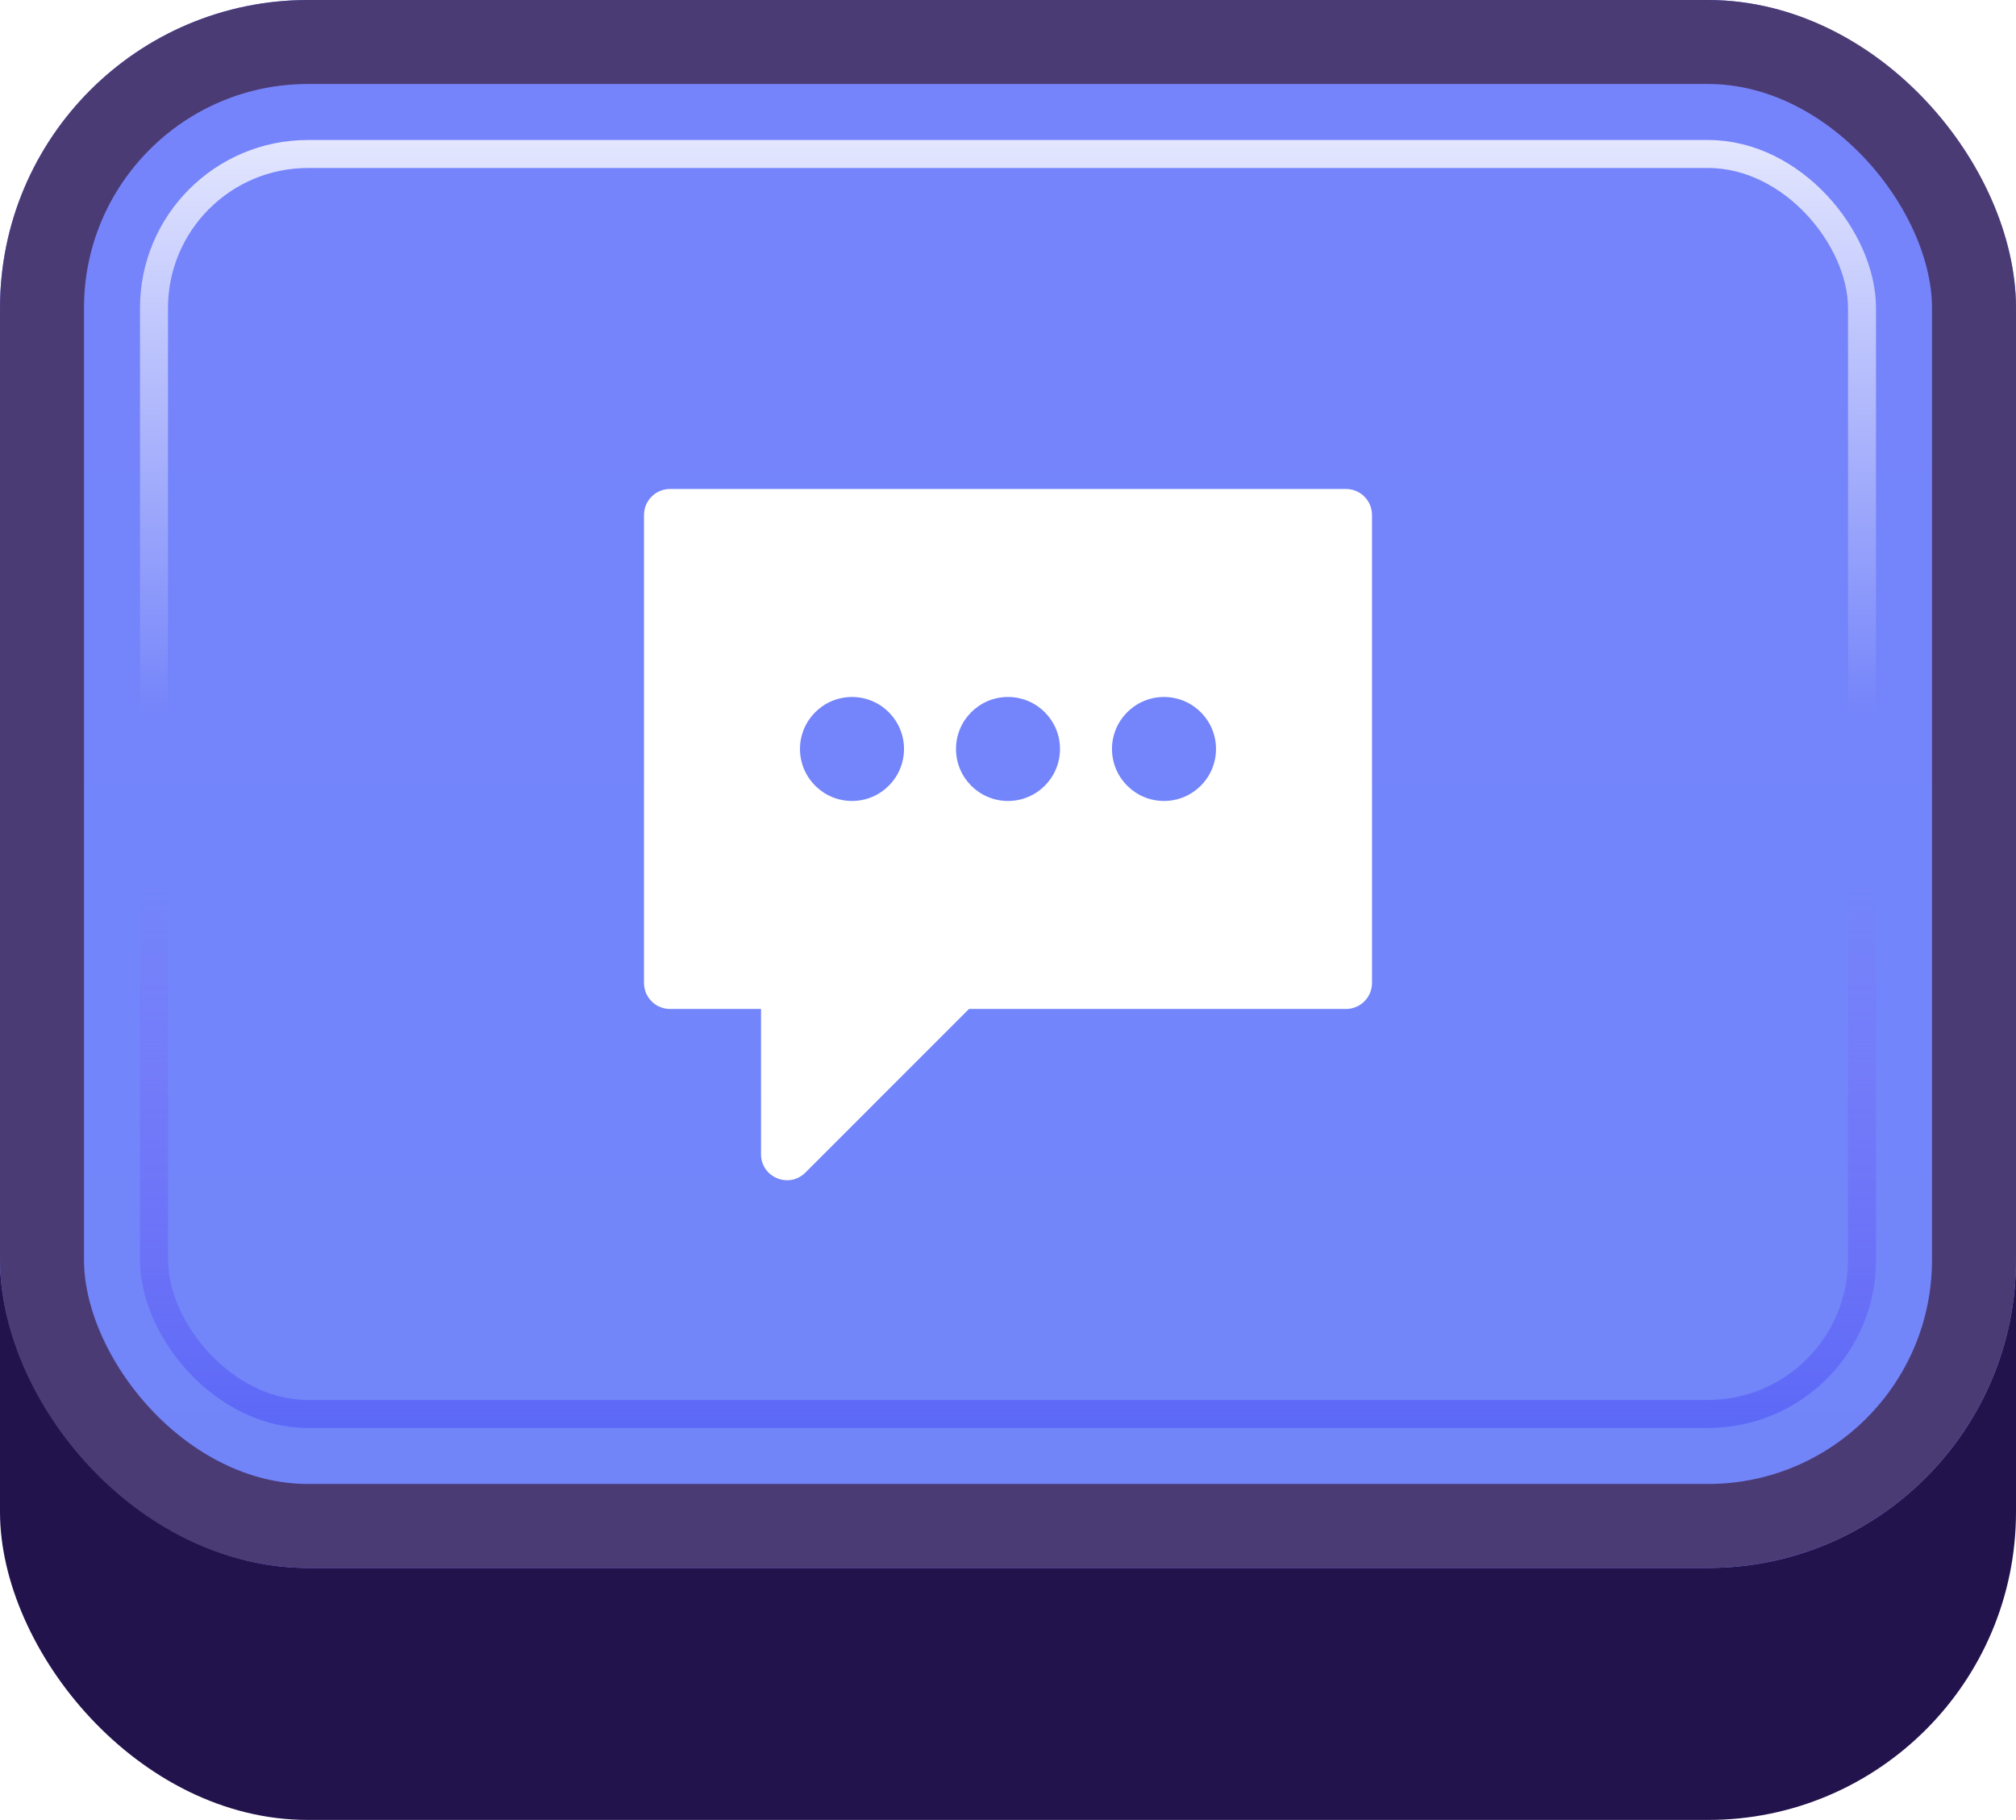 <svg width="72" height="65" viewBox="0 0 72 65" fill="none" xmlns="http://www.w3.org/2000/svg">
<g id="Buttons-Cartoon-II/Buttons/Square-Icon-Blue/TalkBubble-Idle">
<g id="@Fill/Square-Icon-Blue/Idle">
<g id="Rectangle" filter="url(#filter0_d_1085_54209)">
<rect width="72" height="62" rx="11" fill="#23134D"/>
</g>
<g id="Rectangle_2">
<g filter="url(#filter1_i_1085_54209)">
<rect width="72" height="56" rx="11" fill="url(#paint0_linear_1085_54209)"/>
</g>
<rect x="1.5" y="1.5" width="69" height="53" rx="9.5" stroke="#4B3B75" stroke-width="3"/>
</g>
<rect id="Rectangle_3" x="5.5" y="5.5" width="61" height="45" rx="5.5" stroke="url(#paint1_linear_1085_54209)" stroke-opacity="0.8"/>
<g id="Rectangle_4" style="mix-blend-mode:multiply">
<rect x="5.5" y="5.5" width="61" height="45" rx="5.5" stroke="url(#paint2_linear_1085_54209)" stroke-opacity="0.5"/>
</g>
</g>
<g id="Icon/TalkBubble">
<g id="Figure" filter="url(#filter2_d_1085_54209)">
<path fill-rule="evenodd" clip-rule="evenodd" d="M23 17.929C23 17.416 23.416 17 23.929 17H48.071C48.584 17 49 17.416 49 17.929V34.643C49 35.156 48.584 35.571 48.071 35.571H34.607L28.764 41.415C28.179 42 27.179 41.586 27.179 40.758L27.179 35.571H23.929C23.416 35.571 23 35.156 23 34.643V17.929ZM32.286 26.286C32.286 27.311 31.454 28.143 30.429 28.143C29.403 28.143 28.571 27.311 28.571 26.286C28.571 25.26 29.403 24.429 30.429 24.429C31.454 24.429 32.286 25.26 32.286 26.286ZM36 28.143C37.026 28.143 37.857 27.311 37.857 26.286C37.857 25.26 37.026 24.429 36 24.429C34.974 24.429 34.143 25.26 34.143 26.286C34.143 27.311 34.974 28.143 36 28.143ZM43.429 26.286C43.429 27.311 42.597 28.143 41.571 28.143C40.546 28.143 39.714 27.311 39.714 26.286C39.714 25.26 40.546 24.429 41.571 24.429C42.597 24.429 43.429 25.26 43.429 26.286Z" fill="white"/>
</g>
</g>
</g>
<defs>
<filter id="filter0_d_1085_54209" x="0" y="0" width="72" height="65" filterUnits="userSpaceOnUse" color-interpolation-filters="sRGB">
<feFlood flood-opacity="0" result="BackgroundImageFix"/>
<feColorMatrix in="SourceAlpha" type="matrix" values="0 0 0 0 0 0 0 0 0 0 0 0 0 0 0 0 0 0 127 0" result="hardAlpha"/>
<feOffset dy="3"/>
<feComposite in2="hardAlpha" operator="out"/>
<feColorMatrix type="matrix" values="0 0 0 0 0 0 0 0 0 0 0 0 0 0 0 0 0 0 0.25 0"/>
<feBlend mode="normal" in2="BackgroundImageFix" result="effect1_dropShadow_1085_54209"/>
<feBlend mode="normal" in="SourceGraphic" in2="effect1_dropShadow_1085_54209" result="shape"/>
</filter>
<filter id="filter1_i_1085_54209" x="0" y="0" width="72" height="56" filterUnits="userSpaceOnUse" color-interpolation-filters="sRGB">
<feFlood flood-opacity="0" result="BackgroundImageFix"/>
<feBlend mode="normal" in="SourceGraphic" in2="BackgroundImageFix" result="shape"/>
<feColorMatrix in="SourceAlpha" type="matrix" values="0 0 0 0 0 0 0 0 0 0 0 0 0 0 0 0 0 0 127 0" result="hardAlpha"/>
<feMorphology radius="5" operator="erode" in="SourceAlpha" result="effect1_innerShadow_1085_54209"/>
<feOffset/>
<feComposite in2="hardAlpha" operator="arithmetic" k2="-1" k3="1"/>
<feColorMatrix type="matrix" values="0 0 0 0 1 0 0 0 0 1 0 0 0 0 1 0 0 0 0.1 0"/>
<feBlend mode="normal" in2="shape" result="effect1_innerShadow_1085_54209"/>
</filter>
<filter id="filter2_d_1085_54209" x="22.536" y="17" width="26.929" height="25.617" filterUnits="userSpaceOnUse" color-interpolation-filters="sRGB">
<feFlood flood-opacity="0" result="BackgroundImageFix"/>
<feColorMatrix in="SourceAlpha" type="matrix" values="0 0 0 0 0 0 0 0 0 0 0 0 0 0 0 0 0 0 127 0" result="hardAlpha"/>
<feOffset dy="0.464"/>
<feGaussianBlur stdDeviation="0.232"/>
<feComposite in2="hardAlpha" operator="out"/>
<feColorMatrix type="matrix" values="0 0 0 0 0.31 0 0 0 0 0.38 0 0 0 0 0.831 0 0 0 1 0"/>
<feBlend mode="normal" in2="BackgroundImageFix" result="effect1_dropShadow_1085_54209"/>
<feBlend mode="normal" in="SourceGraphic" in2="effect1_dropShadow_1085_54209" result="shape"/>
</filter>
<linearGradient id="paint0_linear_1085_54209" x1="36" y1="0" x2="36" y2="56" gradientUnits="userSpaceOnUse">
<stop stop-color="#7684FB"/>
<stop offset="1" stop-color="#7185F9"/>
</linearGradient>
<linearGradient id="paint1_linear_1085_54209" x1="36" y1="5" x2="36" y2="51" gradientUnits="userSpaceOnUse">
<stop stop-color="white"/>
<stop offset="0.447" stop-color="white" stop-opacity="0"/>
</linearGradient>
<linearGradient id="paint2_linear_1085_54209" x1="36" y1="5" x2="36" y2="51" gradientUnits="userSpaceOnUse">
<stop offset="0.579" stop-color="#8F50F7" stop-opacity="0"/>
<stop offset="1" stop-color="#454CF4"/>
</linearGradient>
</defs>
</svg>

